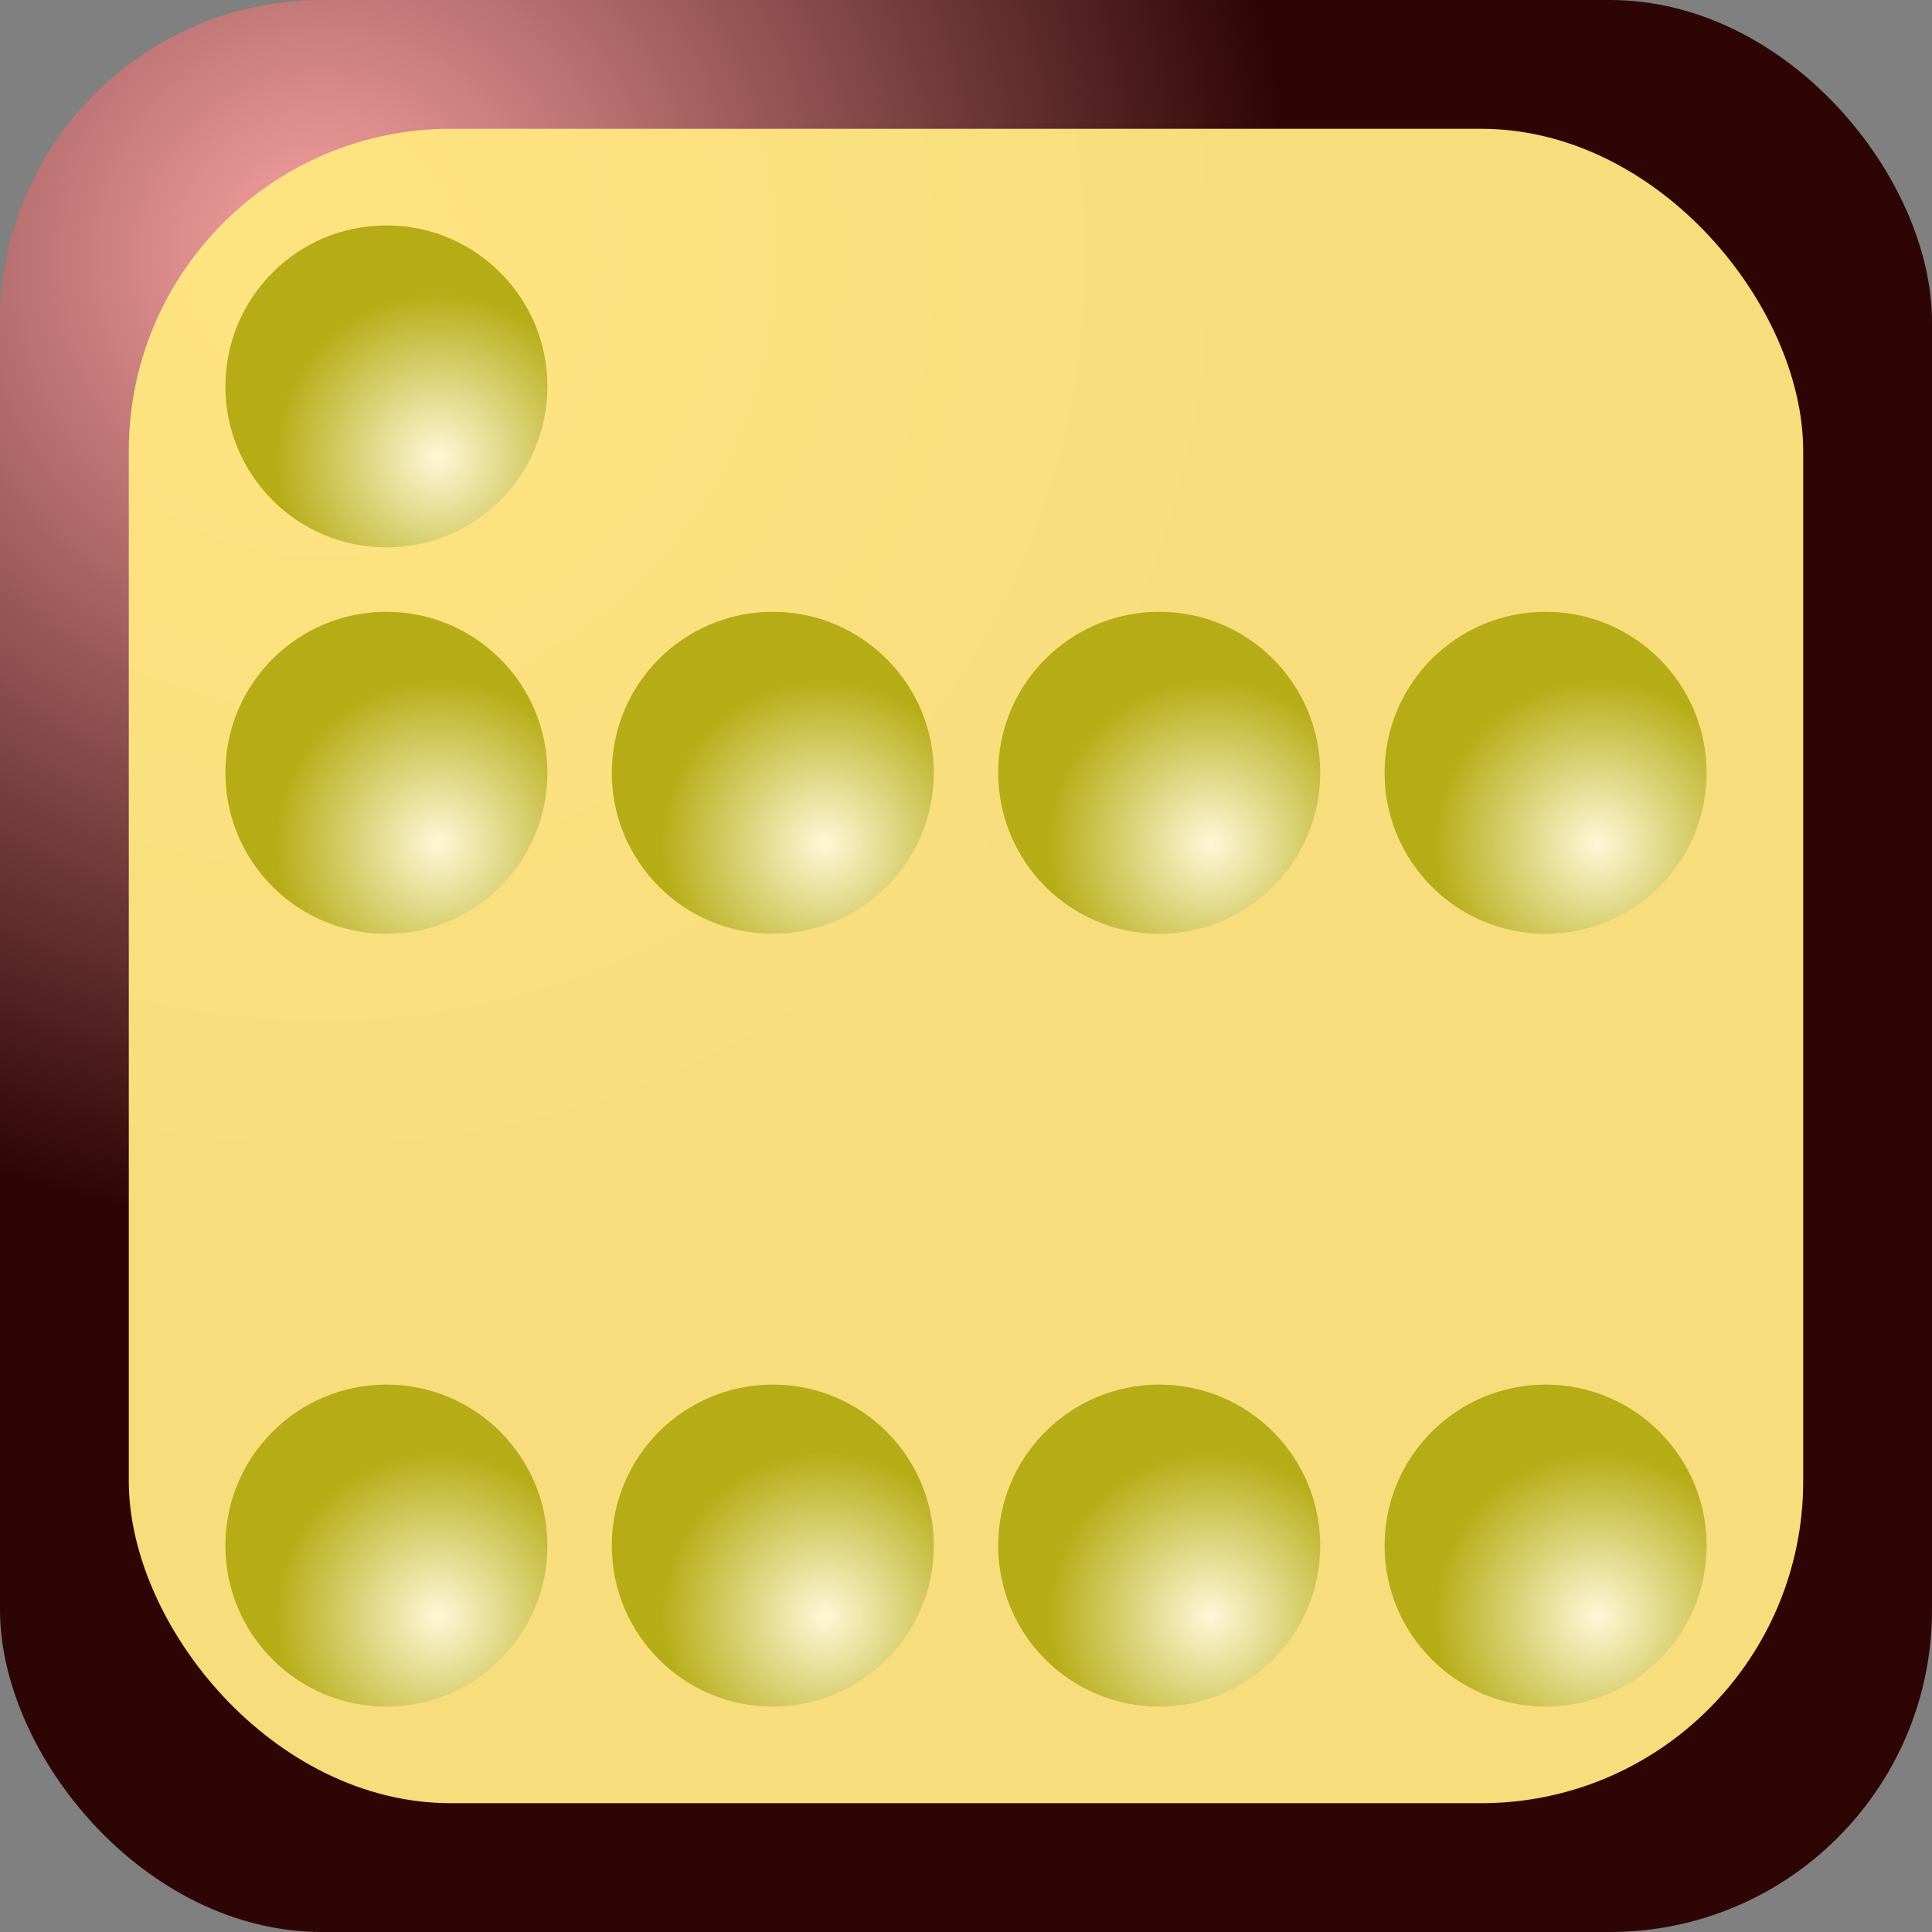 <?xml version="1.0" encoding="UTF-8" standalone="no"?>
<!-- Created with Inkscape (http://www.inkscape.org/) -->

<svg
   xmlns:dc="http://purl.org/dc/elements/1.1/"
   xmlns:cc="http://creativecommons.org/ns#"
   xmlns:rdf="http://www.w3.org/1999/02/22-rdf-syntax-ns#"
   xmlns:svg="http://www.w3.org/2000/svg"
   xmlns="http://www.w3.org/2000/svg"
   xmlns:xlink="http://www.w3.org/1999/xlink"
   xmlns:sodipodi="http://sodipodi.sourceforge.net/DTD/sodipodi-0.dtd"
   xmlns:inkscape="http://www.inkscape.org/namespaces/inkscape"
   width="300"
   height="300"
   id="svg2"
   version="1.1"
   inkscape:version="0.48.3.1 r9886"
   sodipodi:docname="Nowy dokument 1">
  <rect width="100%" height="100%" fill="#808080" stroke="none"/>
  <defs
     id="defs4">
    <linearGradient
       id="linearGradient3773">
      <stop
         style="stop-color:#fff8da;stop-opacity:1;"
         offset="0"
         id="stop3775" />
      <stop
         style="stop-color:#b3aa11;stop-opacity:1;"
         offset="1"
         id="stop3777" />
    </linearGradient>
    <linearGradient
       id="linearGradient3759">
      <stop
         style="stop-color:#ffa5a5;stop-opacity:1;"
         offset="0"
         id="stop3761" />
      <stop
         style="stop-color:#2b0000;stop-opacity:1;"
         offset="1"
         id="stop3763" />
    </linearGradient>
    <radialGradient
       inkscape:collect="always"
       xlink:href="#linearGradient3759"
       id="radialGradient3769"
       cx="50"
       cy="40"
       fx="50"
       fy="40"
       r="150.5"
       gradientUnits="userSpaceOnUse" />
    <radialGradient
       inkscape:collect="always"
       xlink:href="#linearGradient3773"
       id="radialGradient3779"
       cx="83.03"
       cy="85.959"
       fx="83.03"
       fy="85.959"
       r="25.5"
       gradientUnits="userSpaceOnUse" />
    <radialGradient
       inkscape:collect="always"
       xlink:href="#linearGradient3773"
       id="radialGradient3904"
       gradientUnits="userSpaceOnUse"
       cx="83.03"
       cy="85.959"
       fx="83.03"
       fy="85.959"
       r="25.5" />
  </defs>
  <sodipodi:namedview
     id="base"
     pagecolor="#ffffff"
     bordercolor="#666666"
     borderopacity="1.0"
     inkscape:pageopacity="0.0"
     inkscape:pageshadow="2"
     inkscape:zoom="0.98994949"
     inkscape:cx="150.24106"
     inkscape:cy="147.16277"
     inkscape:document-units="px"
     inkscape:current-layer="layer1"
     showgrid="true"
     inkscape:snap-bbox="true"
     inkscape:snap-bbox-midpoints="true"
     inkscape:window-width="1366"
     inkscape:window-height="712"
     inkscape:window-x="0"
     inkscape:window-y="27"
     inkscape:window-maximized="1">
    <inkscape:grid
       type="xygrid"
       id="grid2985"
       empspacing="5"
       visible="true"
       enabled="true"
       snapvisiblegridlinesonly="true"
       spacingx="10px"
       spacingy="10px" />
  </sodipodi:namedview>
  <g
     inkscape:label="Layer 1"
     inkscape:groupmode="layer"
     id="layer1"
     transform="translate(0,-752.362)">
    <rect
       style="opacity:0.96;fill:url(#radialGradient3769);fill-opacity:1;stroke:none;stroke-width:1;stroke-linecap:round;stroke-linejoin:round;stroke-miterlimit:4;stroke-opacity:1;stroke-dasharray:2, 1;stroke-dashoffset:0"
       id="rect2987"
       width="300"
       height="300"
       x="0"
       y="0"
       transform="translate(0,752.362)"
       ry="50" />
    <rect
       ry="50"
       y="772.362"
       x="20"
       height="260"
       width="260"
       id="rect2989"
       style="opacity:0.96;fill:#ffe680;fill-opacity:1;stroke:none;stroke-width:1;stroke-linecap:round;stroke-linejoin:round;stroke-miterlimit:4;stroke-opacity:1;stroke-dasharray:2, 1;stroke-dashoffset:0"
       rx="50" />
    <g
       id="g3879"
       transform="translate(-15,-165)">
      <path
         inkscape:tile-y0="200"
         inkscape:tile-x0="50"
         inkscape:tile-h="50"
         inkscape:tile-w="50"
         inkscape:tile-cy="225"
         inkscape:tile-cx="75"
         transform="translate(0,902.362)"
         d="M 100,75 C 100,88.807 88.807,100 75,100 61.193,100 50,88.807 50,75 50,61.193 61.193,50 75,50 c 13.807,0 25,11.193 25,25 z"
         sodipodi:ry="25"
         sodipodi:rx="25"
         sodipodi:cy="75"
         sodipodi:cx="75"
         id="path3771"
         style="opacity:0.96;fill:url(#radialGradient3904);fill-opacity:1;stroke:none"
         sodipodi:type="arc" />
      <use
         id="use3847"
         xlink:href="#path3771"
         inkscape:tiled-clone-of="#path3771"
         y="0"
         x="0"
         width="300"
         height="300" />
      <use
         id="use3849"
         transform="translate(0,60)"
         xlink:href="#path3771"
         inkscape:tiled-clone-of="#path3771"
         y="0"
         x="0"
         width="300"
         height="300" />
      <use
         id="use3851"
         transform="translate(0,120)"
         xlink:href="#path3771"
         inkscape:tiled-clone-of="#path3771"
         y="0"
         x="0"
         width="300"
         height="300" />
      <use
         id="use3853"
         transform="translate(0,180)"
         xlink:href="#path3771"
         inkscape:tiled-clone-of="#path3771"
         y="0"
         x="0"
         width="300"
         height="300" />
      <use
         id="use3855"
         transform="translate(60,0)"
         xlink:href="#path3771"
         inkscape:tiled-clone-of="#path3771"
         y="0"
         x="0"
         width="300"
         height="300" />
      <use
         id="use3857"
         transform="translate(60,60)"
         xlink:href="#path3771"
         inkscape:tiled-clone-of="#path3771"
         y="0"
         x="0"
         width="300"
         height="300" />
      <use
         id="use3859"
         transform="translate(60,120)"
         xlink:href="#path3771"
         inkscape:tiled-clone-of="#path3771"
         y="0"
         x="0"
         width="300"
         height="300" />
      <use
         id="use3861"
         transform="translate(60,180)"
         xlink:href="#path3771"
         inkscape:tiled-clone-of="#path3771"
         y="0"
         x="0"
         width="300"
         height="300" />
      <use
         id="use3863"
         transform="translate(120,0)"
         xlink:href="#path3771"
         inkscape:tiled-clone-of="#path3771"
         y="0"
         x="0"
         width="300"
         height="300" />
      <use
         id="use3865"
         transform="translate(120,60)"
         xlink:href="#path3771"
         inkscape:tiled-clone-of="#path3771"
         y="0"
         x="0"
         width="300"
         height="300" />
      <use
         id="use3867"
         transform="translate(120,120)"
         xlink:href="#path3771"
         inkscape:tiled-clone-of="#path3771"
         y="0"
         x="0"
         width="300"
         height="300" />
      <use
         id="use3869"
         transform="translate(120,180)"
         xlink:href="#path3771"
         inkscape:tiled-clone-of="#path3771"
         y="0"
         x="0"
         width="300"
         height="300" />
      <use
         id="use3871"
         transform="translate(180,0)"
         xlink:href="#path3771"
         inkscape:tiled-clone-of="#path3771"
         y="0"
         x="0"
         width="300"
         height="300" />
      <use
         id="use3873"
         transform="translate(180,60)"
         xlink:href="#path3771"
         inkscape:tiled-clone-of="#path3771"
         y="0"
         x="0"
         width="300"
         height="300" />
      <use
         id="use3875"
         transform="translate(180,120)"
         xlink:href="#path3771"
         inkscape:tiled-clone-of="#path3771"
         y="0"
         x="0"
         width="300"
         height="300" />
      <use
         id="use3877"
         transform="translate(180,180)"
         xlink:href="#path3771"
         inkscape:tiled-clone-of="#path3771"
         y="0"
         x="0"
         width="300"
         height="300" />
    </g>
  </g>
</svg>
